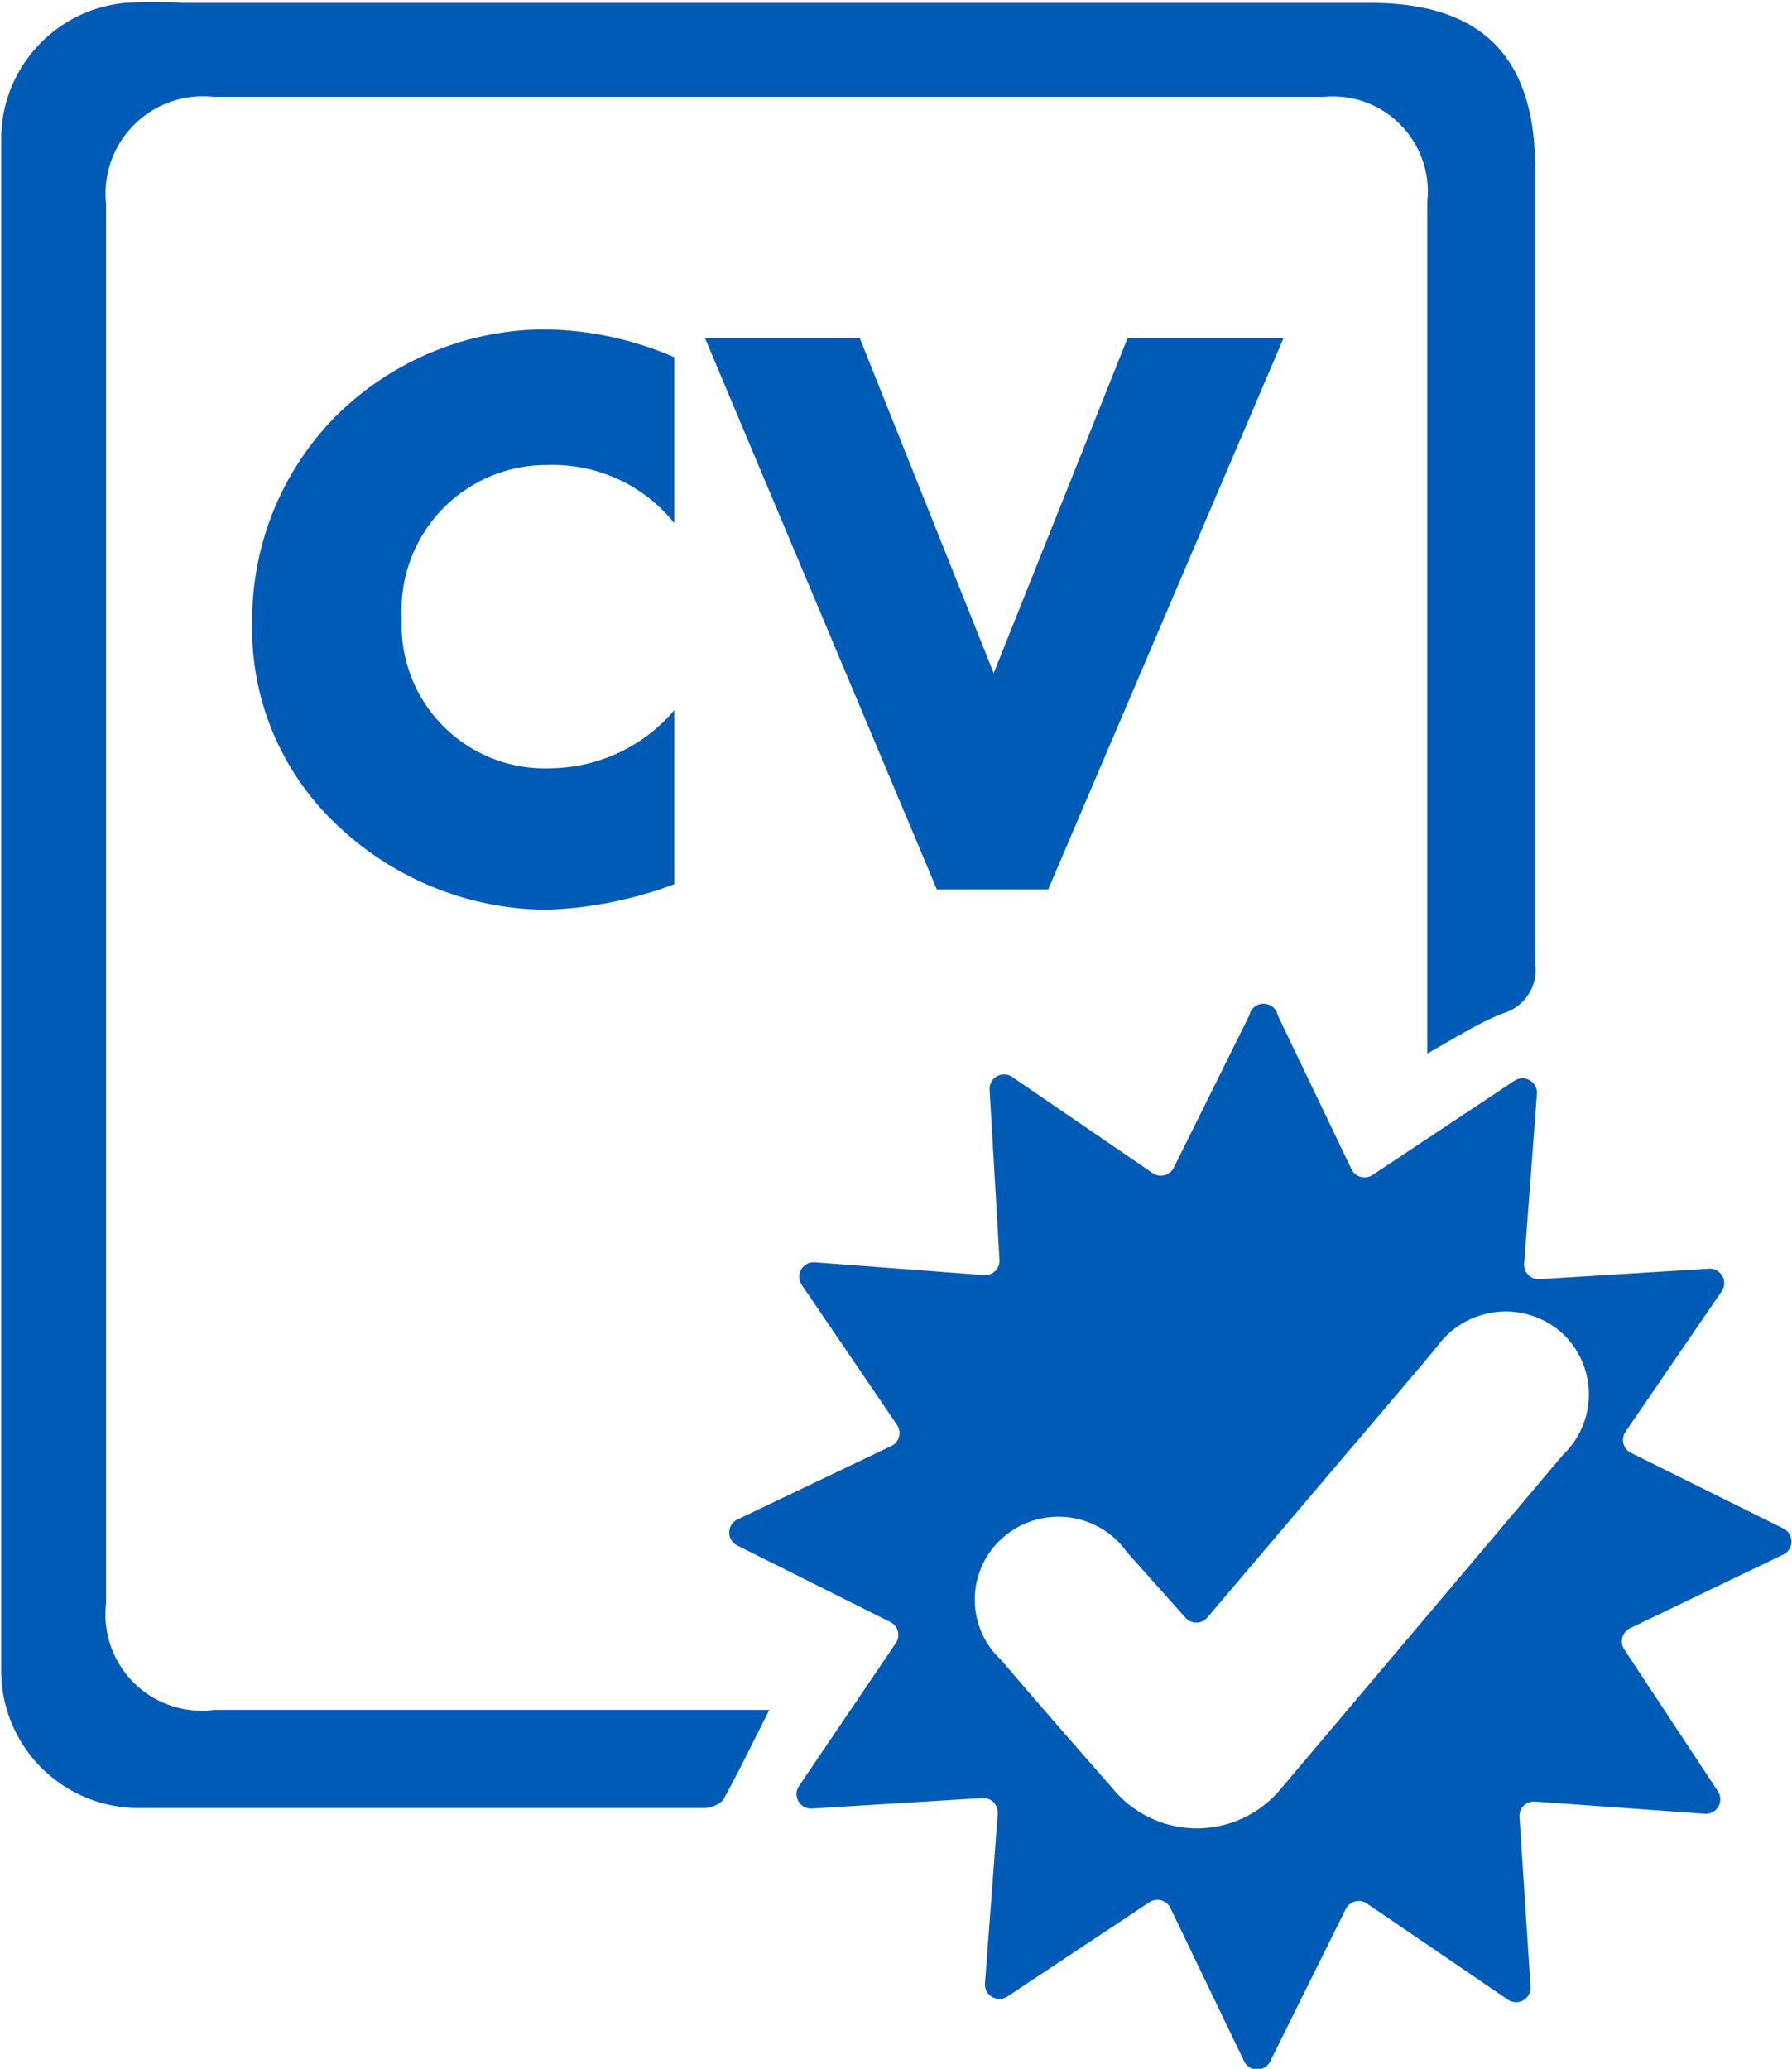 <svg id="_02-FIXED_-quickmenu" data-name="02-FIXED -quickmenu" xmlns="http://www.w3.org/2000/svg" viewBox="0 0 30.91 35.68">
  <title>icon-cv</title>
  <g>
    <path d="M46.21,889.17l1.27,2.65a0.25,0.25,0,0,0,.37.1l2.44-1.62a0.25,0.25,0,0,1,.39.23l-0.22,2.92a0.25,0.25,0,0,0,.27.27l2.91-.18a0.25,0.25,0,0,1,.22.4l-1.65,2.41a0.25,0.25,0,0,0,.1.37l2.62,1.3a0.25,0.25,0,0,1,0,.45l-2.64,1.27a0.25,0.25,0,0,0-.1.37l1.61,2.44a0.25,0.25,0,0,1-.23.39l-2.92-.21a0.25,0.25,0,0,0-.27.27l0.19,2.92a0.25,0.25,0,0,1-.4.22l-2.42-1.65a0.25,0.25,0,0,0-.37.1l-1.3,2.62a0.25,0.25,0,0,1-.45,0l-1.27-2.64a0.25,0.25,0,0,0-.37-0.1l-2.44,1.62a0.25,0.25,0,0,1-.39-0.23l0.22-2.92a0.25,0.25,0,0,0-.27-0.27l-2.93.18a0.25,0.25,0,0,1-.22-0.4L39.62,900a0.25,0.25,0,0,0-.1-0.37l-2.62-1.31a0.25,0.25,0,0,1,0-.46l2.64-1.26a0.25,0.25,0,0,0,.1-0.37L38,893.82a0.25,0.25,0,0,1,.23-0.39l2.91,0.22a0.25,0.25,0,0,0,.27-0.27l-0.17-2.92a0.25,0.25,0,0,1,.4-0.22l2.41,1.65a0.25,0.25,0,0,0,.37-0.1l1.3-2.62A0.25,0.25,0,0,1,46.21,889.17ZM45,899.55a0.25,0.25,0,0,1-.39,0l-1-1.12a1.45,1.45,0,0,0-2.12-.27,1.42,1.42,0,0,0-.05,2.13c0.63,0.74,1.27,1.47,1.91,2.2a1.88,1.88,0,0,0,2.93,0l2.68-3.17,2.17-2.57a1.44,1.44,0,0,0-.05-2.13,1.46,1.46,0,0,0-2.12.26l-0.24.29Z" transform="translate(-24.17 -871.66)" fill="#005bb6"/>
    <g>
      <path d="M35.8,880.68a2.68,2.68,0,0,0-2.17-1,2.5,2.5,0,0,0-2.53,2.64,2.47,2.47,0,0,0,2.57,2.59,2.84,2.84,0,0,0,2.13-1v3a7,7,0,0,1-2.18.44,5.29,5.29,0,0,1-3.57-1.4,4.65,4.65,0,0,1-1.53-3.59,5,5,0,0,1,1.4-3.48,5.15,5.15,0,0,1,3.62-1.54,5.8,5.8,0,0,1,2.26.48v3Z" transform="translate(-24.17 -871.66)" fill="#005bb6"/>
      <path d="M41.31,883.27l2.31-5.78h2.69L42.25,887H40.33l-4-9.51H39Z" transform="translate(-24.17 -871.66)" fill="#005bb6"/>
    </g>
    <path d="M48.79,889.83v-0.7q0-7,0-14A1.64,1.64,0,0,0,47,873.33H27.85A1.68,1.68,0,0,0,26,875.18q0,12.06,0,24.13a1.66,1.66,0,0,0,1.86,1.84h9.58c-0.29.57-.53,1.07-0.8,1.56a0.5,0.5,0,0,1-.37.13c-3.26,0-6.53,0-9.79,0a2.37,2.37,0,0,1-2.29-2.37q0-13.19,0-26.37a2.36,2.36,0,0,1,2.14-2.39,8.15,8.15,0,0,1,1,0H47.81c1.92,0,2.84.93,2.84,2.86,0,4.57,0,9.13,0,13.7a0.78,0.78,0,0,1-.48.84C49.74,889.26,49.32,889.53,48.79,889.83Z" transform="translate(-24.17 -871.66)" fill="#005bb6"/>
  </g>
</svg>

